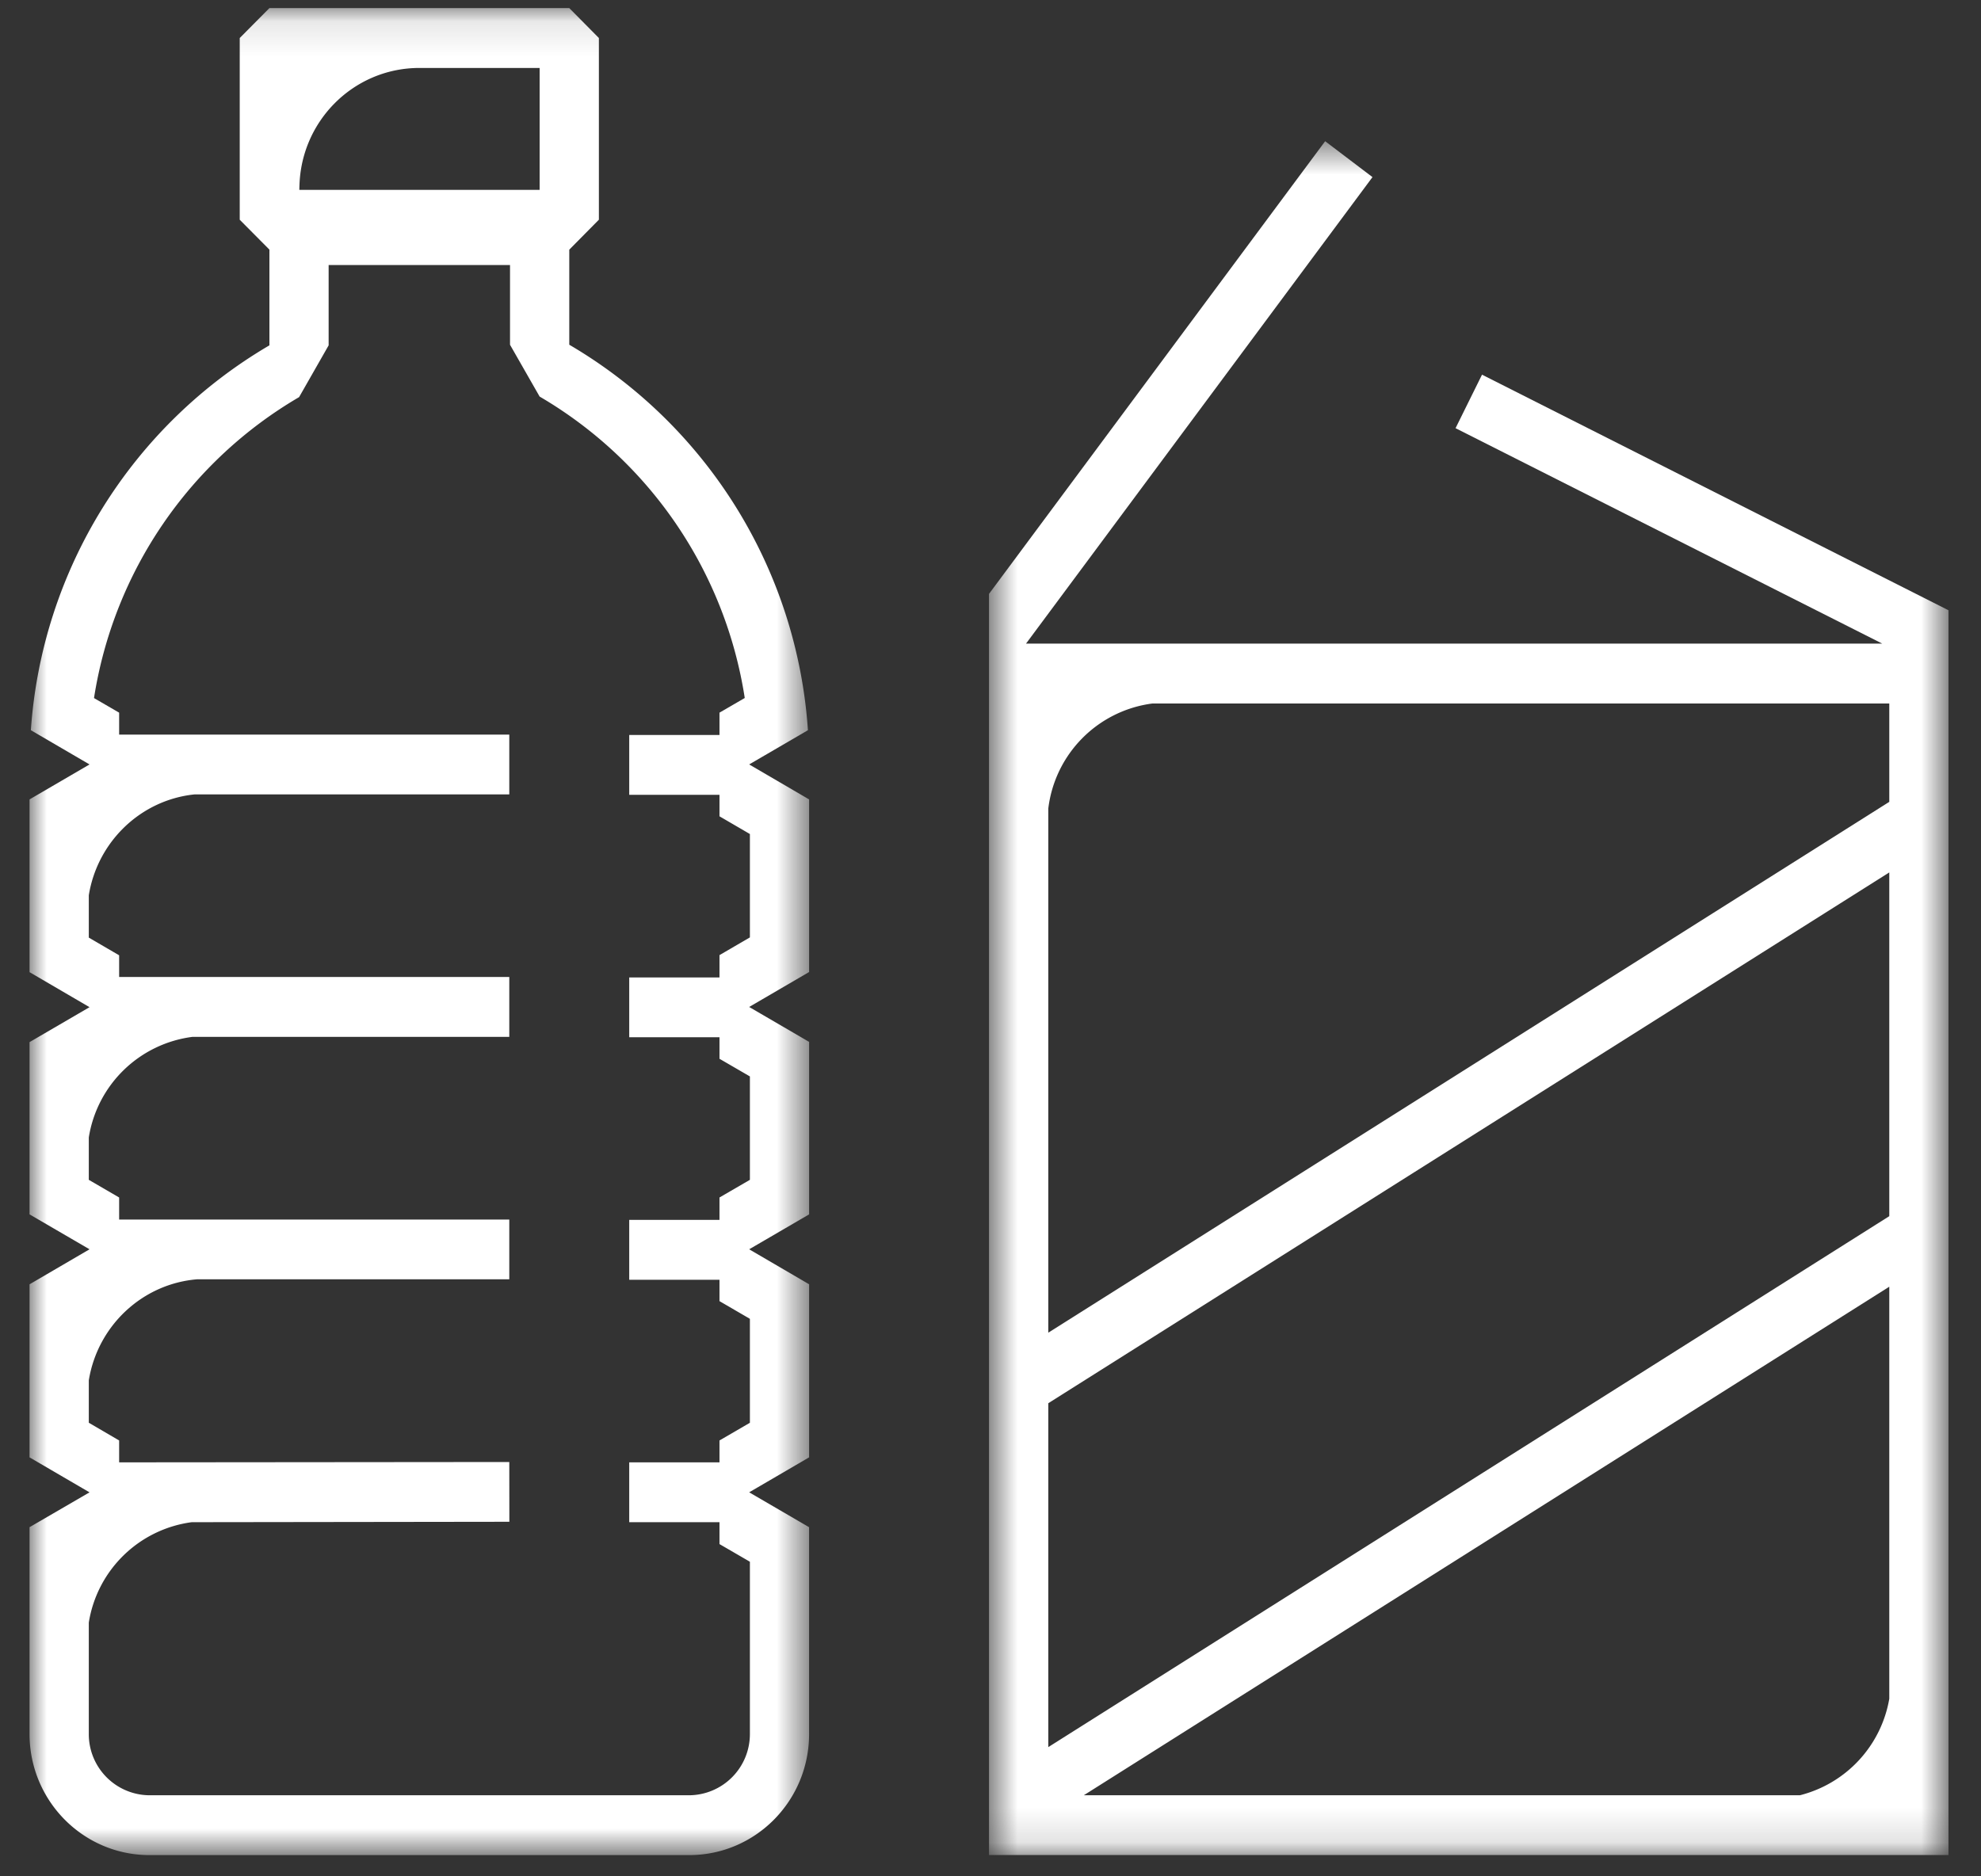 <svg xmlns="http://www.w3.org/2000/svg" xmlns:xlink="http://www.w3.org/1999/xlink" width="57" height="54" viewBox="0 0 57 54">
    <rect x="0" y="0" width="57" height="54" fill="#333333" stroke="none"/>
    <defs>
        <path id="a" d="M0 .111h22.43v53.156H0z"/>
        <path id="c" d="M.68.542h27.606v49.323H.679z"/>
    </defs>
    <g fill="none" fill-rule="evenodd">
        <g transform="translate(.85 .122)">
            <mask id="b" fill="#fff">
                <use xlink:href="#a"/>
            </mask>
            <path fill="#FFF" d="M20.727 23.88v2.976l-.875.51v.642h-2.597v1.721h2.597v.62l.875.508v2.976l-.875.508v.645h-2.597v1.723h2.597v.615l.875.509v2.992l-.875.509v.63h-2.597v1.722h2.597v.63l.875.508v4.959a1.761 1.761 0 0 1-1.748 1.762H3.451a1.758 1.758 0 0 1-1.746-1.765v-3.204a3.462 3.462 0 0 1 2.962-2.89l9.139-.012-.002-1.72-11.226.01v-.63l-.873-.51v-1.219c.251-1.56 1.527-2.775 3.11-2.909h8.989v-1.72H2.578v-.635l-.873-.508v-1.22a3.467 3.467 0 0 1 2.987-2.895h9.112v-1.723H2.578v-.624l-.873-.509v-1.218c.248-1.538 1.488-2.74 3.037-2.903h9.062V21.02H2.578v-.632l-.723-.42a12.21 12.21 0 0 1 5.901-8.661l.85-1.49V7.506h5.219v2.294l.852 1.491a12.208 12.208 0 0 1 5.902 8.675l-.727.422v.642h-2.597v1.723h2.597v.618l.875.51zM7.765 5.19v.129c0-1.916 1.528-3.468 3.42-3.485h3.492v3.508H7.763l.002-.153zm14.632 15.703A13.955 13.955 0 0 0 15.53 9.799V7.063l.852-.862V.972L15.53.111H6.902l-.854.861v5.23l.854.86v2.755A13.944 13.944 0 0 0 .038 20.893l1.688.985L0 22.885v4.971l1.726 1.008L0 29.87v4.957l1.726 1.005L0 36.84v4.98l1.726 1.007L0 43.83v5.95c0 1.925 1.546 3.487 3.45 3.487h15.53c1.905 0 3.45-1.559 3.45-3.483V43.83l-1.724-1.004 1.725-1.006v-4.981l-1.725-1.007 1.725-1.005v-4.964l-1.725-1.005 1.725-1.006v-4.967l-1.725-1.007 1.691-.985z" mask="url(#b)"/>
        </g>
        <g transform="translate(27.778 3.522)">
            <mask id="d" fill="#fff">
                <use xlink:href="#c"/>
            </mask>
            <path fill="#FFF" d="M26.583 19.555L2.385 34.832V19.748a3.468 3.468 0 0 1 2.99-3.023h21.208v2.83zm0 11.924L2.385 46.759v-9.897l24.198-15.276v9.893zm0 13.888a3.472 3.472 0 0 1-2.573 2.778H3.406l23.177-14.636v11.858zM14.865 7.26l-.762 1.541 12.278 6.2H1.744l9.969-13.426L10.351.542.679 13.57v36.295h27.607V14.041l-13.421-6.78z" mask="url(#d)"/>
        </g>
    </g>
</svg>
